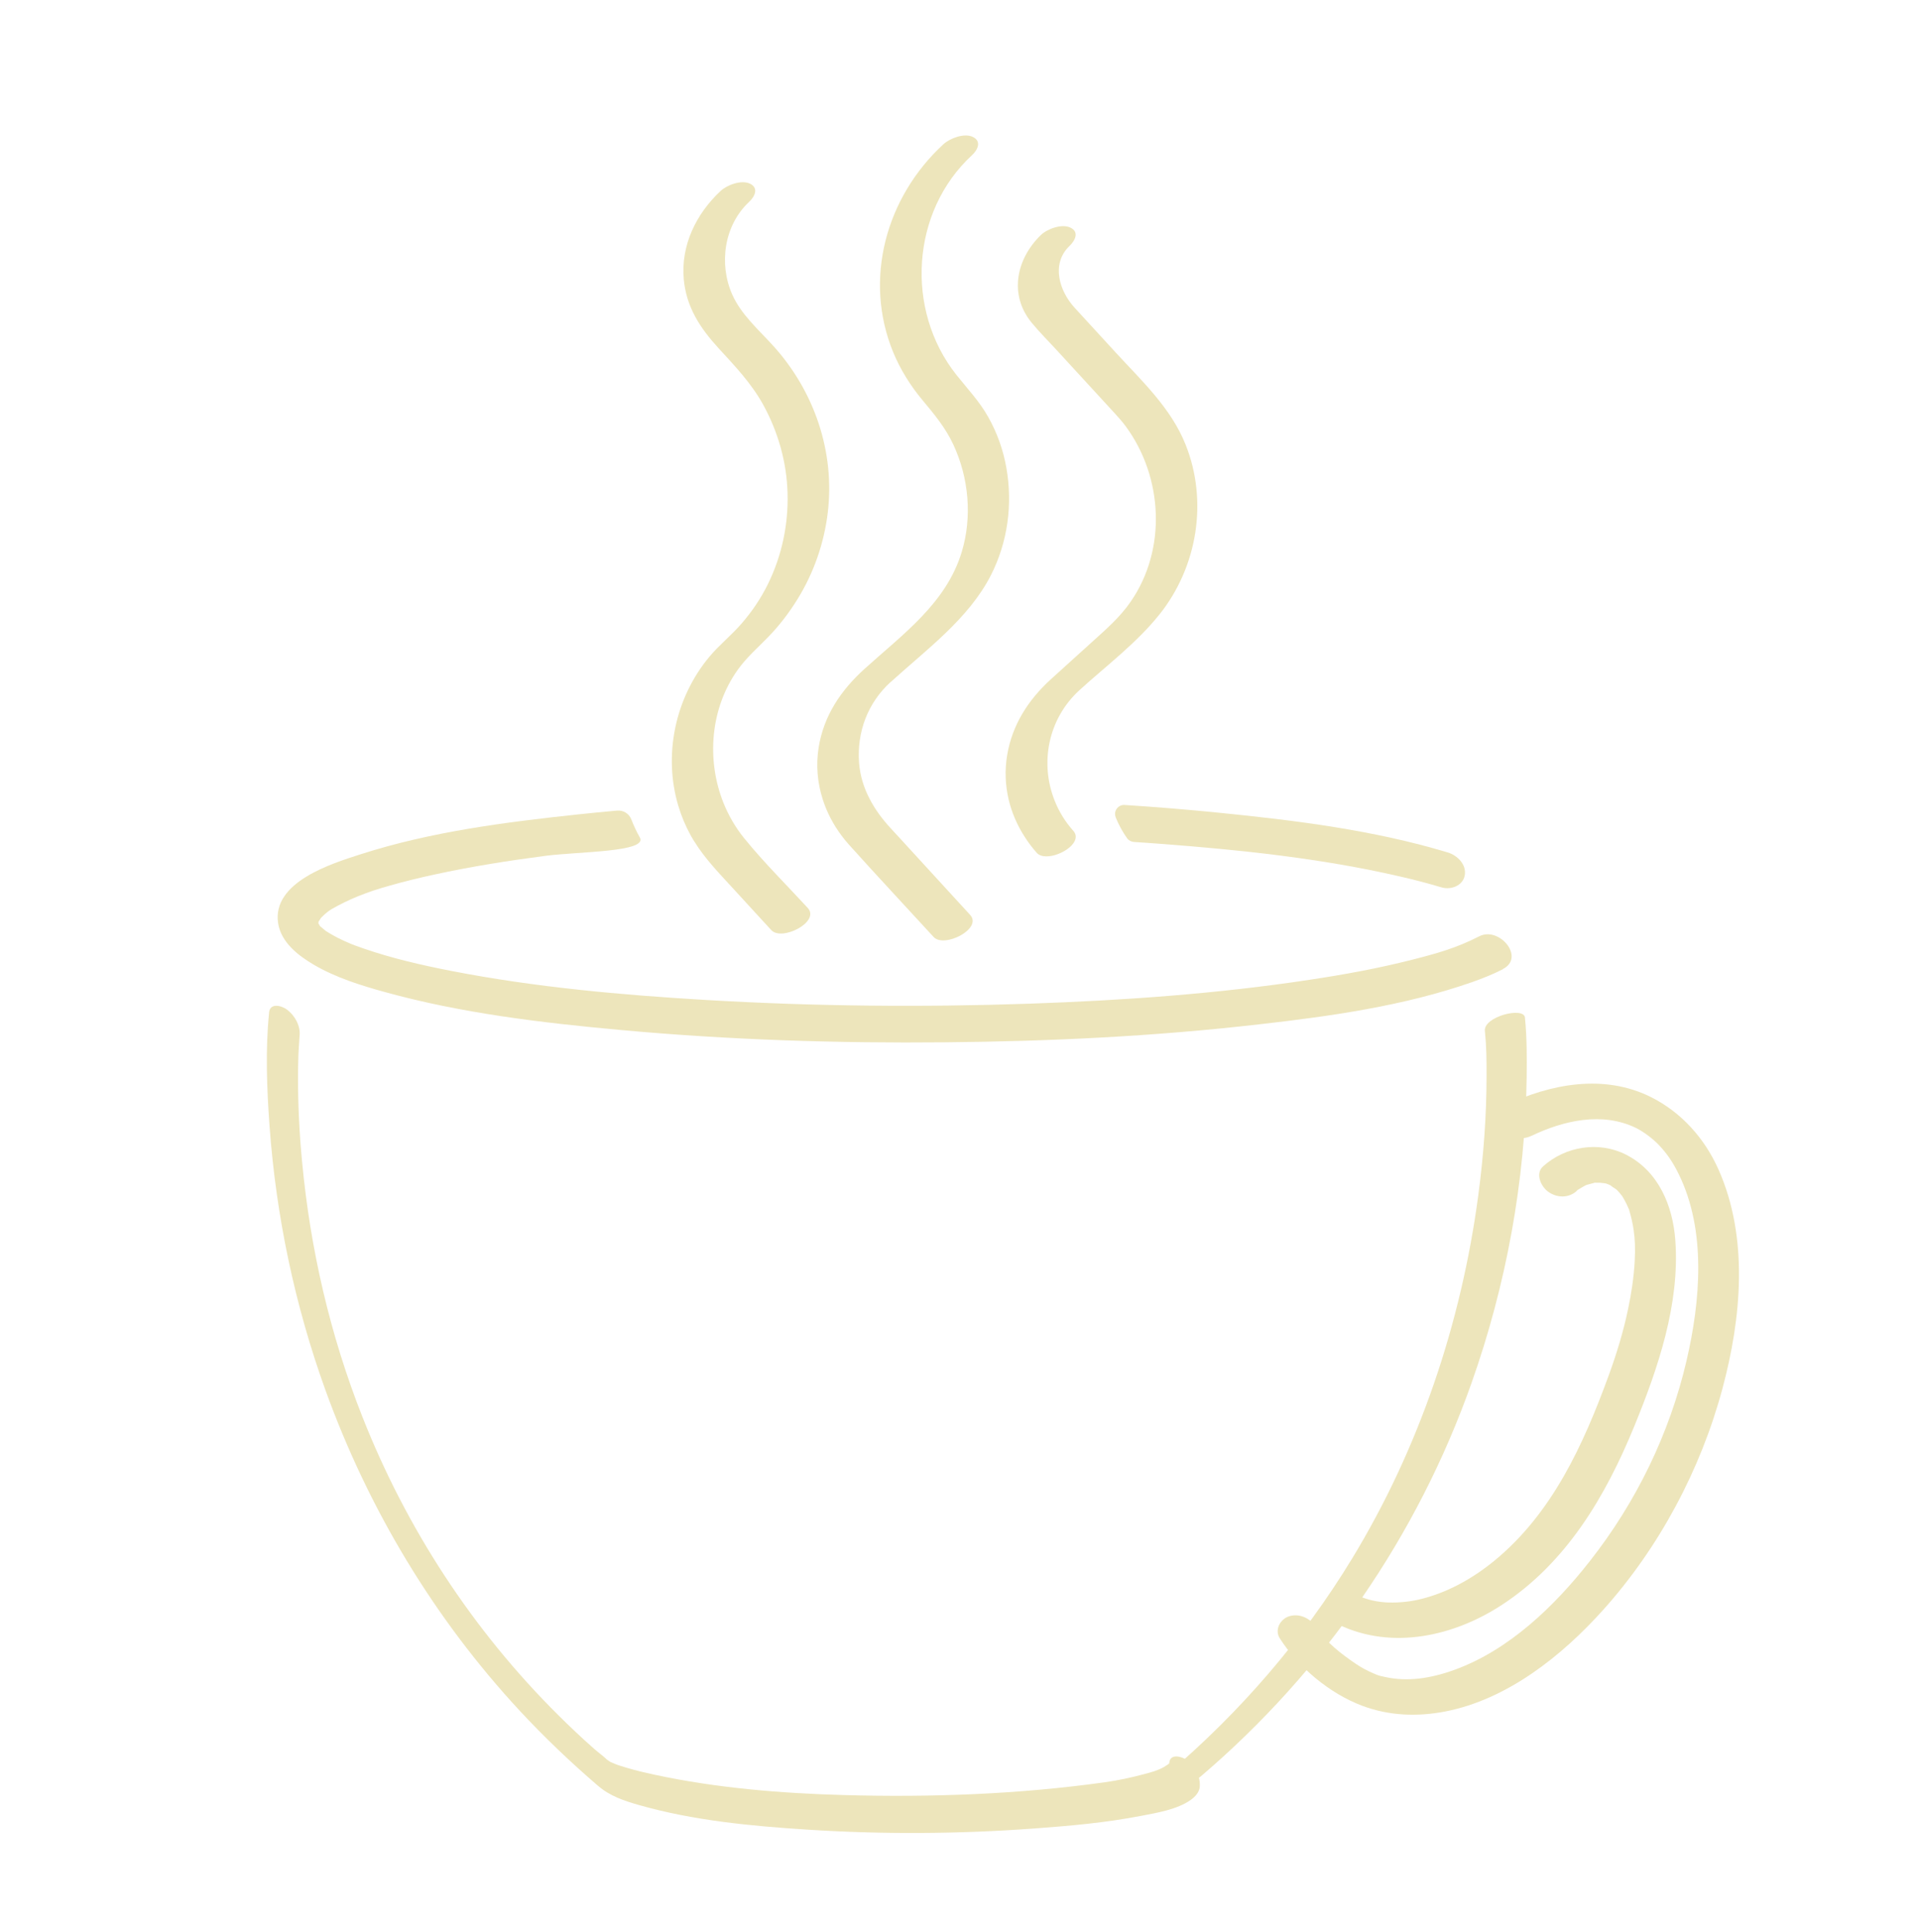 <?xml version="1.0" encoding="UTF-8"?><svg id="Layer_1" xmlns="http://www.w3.org/2000/svg" viewBox="0 0 389.63 392.08"><defs><style>.cls-1{fill:#ede5bb;}</style></defs><g><g><path class="cls-1" d="M235.31,124.68c-4.56,5.75-10.79,10.43-16.21,15.36-6.46,5.87-8.14,14.92-5.03,22.58,.86,2.14,2.1,4.17,3.73,6,.46,.51,.58,1.06,.46,1.6-.54,2.47-6.14,4.82-7.87,2.87-.92-1.04-1.76-2.14-2.48-3.29-1.49-2.32-2.59-4.86-3.22-7.51-.69-2.93-.82-5.99-.3-9.06,1.03-6.13,4.29-11.2,8.86-15.36,2.83-2.56,5.65-5.12,8.48-7.68,2.8-2.53,5.59-4.96,7.74-8.1,7.33-10.63,6.54-25.29-1.03-35.57-.66-.9-1.4-1.73-2.15-2.55-3.92-4.27-7.84-8.54-11.76-12.81-1.73-1.89-3.59-3.73-5.22-5.72-4.61-5.66-3.06-12.93,1.93-17.75,1.28-1.23,4.23-2.32,5.96-1.5,1.88,.88,.98,2.63-.16,3.73-3.8,3.64-2.06,9.16,1.02,12.52,2.79,3.05,5.58,6.08,8.36,9.12,5.3,5.76,11.26,11.31,14.19,18.72,4.57,11.47,2.38,24.74-5.28,34.39Z"/><path class="cls-1" d="M297.24,177.68c-.38,2.11-2.81,2.99-4.73,2.42-2.81-.84-5.67-1.59-8.55-2.24-16-3.69-32.47-5.39-48.83-6.62-1.66-.12-3.34-.25-5.01-.35-.56-.04-1.08-.31-1.4-.76-.94-1.33-1.71-2.75-2.3-4.21v-.03c-.52-1.25,.47-2.6,1.81-2.51,6.38,.41,12.74,.93,19.1,1.57,15.58,1.56,31.46,3.53,46.48,8.07,1.96,.59,3.84,2.48,3.43,4.67Z"/><path class="cls-1" d="M305.01,196.7c-2.02,1.04-4.14,1.88-6.29,2.64-13.86,4.84-28.73,6.92-43.28,8.57-21.11,2.43-42.41,3.45-63.65,3.64-21.93,.21-43.9-.49-65.74-2.49-16.06-1.47-32.41-3.4-47.98-7.72-4.9-1.35-9.95-2.94-14.35-5.51-3.18-1.85-6.71-4.59-7.29-8.49-1.22-8.31,10.79-12.04,16.74-13.95,14.23-4.59,29.39-6.52,44.2-8.1,2.61-.28,5.22-.53,7.84-.77,1.26-.12,2.45,.61,2.9,1.78,.49,1.25,1.05,2.49,1.73,3.67,1.71,2.99-12.48,2.86-19.21,3.74-7.52,.98-15.02,2.17-22.43,3.78-3.04,.66-6.06,1.39-9.05,2.24-2.67,.76-3.96,1.17-6.53,2.19-1.82,.74-3.55,1.59-5.26,2.56-.09,.05-.38,.25-.53,.34-.03,.03-.05,.04-.07,.05-.28,.22-.57,.43-.83,.67-.25,.21-.48,.46-.71,.68-.04,.04-.09,.08-.12,.13-.01,.01-.03,.01-.03,.03-.11,.2-.24,.42-.37,.6-.01,.01-.03,.03-.03,.04t-.01,.03s-.01,.03-.03,.04c-.03,.07-.04,.18-.03,.34,.03-.13,.04-.25,.07-.37,.01,.05,.01,.17-.05,.39h0s.01,.03,.01,.04c.13,.14,.26,.34,.37,.5-.21-.25-.44-.34,.05,.08,.01,0,.03,.01,.04,.03,.32,.26,.65,.53,.96,.8,.04,.04,.08,.07,.11,.09h.01s.05,.04,.08,.05c.75,.46,1.51,.91,2.29,1.31,.89,.45,1.78,.84,2.69,1.23,.01,0,.05,.01,.08,.03s.05,.03,.07,.04h.01s.04,0,.07,.03c.01-.01,.01,0,.03,0,.21,.09,.44,.17,.65,.25,.55,.21,1.12,.41,1.69,.6,5.79,2,11.78,3.37,17.78,4.54,17.02,3.31,34.39,4.87,51.68,5.89,21.84,1.29,43.76,1.5,65.63,.75,19.02-.66,38.09-2,56.91-4.86,6.98-1.05,13.94-2.32,20.78-4.07,5.1-1.3,8.92-2.36,13.59-4.75,4.04-2.06,9.39,4.31,4.78,6.65Z"/></g><path class="cls-1" d="M54.61,205.51c-.77,7.61-.46,15.44,.09,23.05,1.32,18.26,5.14,36.43,11.37,53.66,8.69,24.03,22,46.25,39.44,65.04,4.99,5.37,10.31,10.44,15.88,15.22,2.4,2.06,5.27,3.02,8.29,3.88,11.04,3.15,22.8,4.26,34.21,4.99,15.29,.98,30.63,.89,45.91-.23,7.25-.53,14.56-1.17,21.71-2.56,3.27-.63,7.37-1.28,10.15-3.26,.9-.64,1.76-1.58,1.82-2.74,.11-2.04-.93-4.07-2.58-5.3-1.01-.76-3.51-1.47-3.62,.6-.03,.6,.22-.43,.09-.11-.06,.14-.41,.44-.11,.21,.21-.17-.78,.53-1.06,.68-1.3,.72-2.45,1.03-3.97,1.43-2.62,.7-5.29,1.28-7.98,1.66-17.49,2.45-35.4,3.1-53.08,2.6-12.77-.36-25.7-1.42-38.21-4.1-1.88-.4-3.75-.84-5.59-1.38-.53-.15-1.84-.57-1.89-.58,0,0-1.05-.4-1.48-.6-.58-.27-1.27-1.01-.47-.19-.89-.92-2.02-1.7-2.98-2.55-2.51-2.21-4.94-4.51-7.31-6.87-17.33-17.22-30.76-37.84-39.7-60.5-6.59-16.69-10.57-34.06-12.24-51.76-.55-5.84-.85-11.72-.82-17.59,0-1.03,.02-2.05,.05-3.08,0-.37,.05-1.57,.01-.53,.02-.39,.03-.79,.05-1.18,.05-.96,.12-1.91,.18-2.87,0-.12,.02-.24,.03-.35,.2-2.01-.98-4.11-2.58-5.3-1.08-.8-3.41-1.43-3.62,.6h0Z"/><path class="cls-1" d="M301.33,209.22c.33,3.31,.34,5.77,.34,8.98,0,8.16-.6,16.32-1.68,24.41-3.46,25.94-11.96,51.28-25.6,73.71-10,16.44-22.64,31.09-37.31,43.6-1.31,1.12-.72,2.32,.85,2.53,1.94,.26,4.29-.67,5.75-1.91,25.02-21.34,43.97-48.84,54.91-79.75,7.04-19.88,10.95-41.03,11.22-62.12,.05-4.04,.05-8.13-.35-12.15-.23-2.25-8.42-.2-8.13,2.71h0Z"/><path class="cls-1" d="M310.78,230.54c6.55-3.14,14.38-4.93,21.21-1.61,1.43,.69,3.48,2.2,4.74,3.56,1.71,1.83,2.84,3.57,3.95,5.84,5.63,11.49,4.38,25.75,1.58,37.81-3.45,14.84-10.22,28.74-19.66,40.75-7.13,9.08-16.32,17.98-27.42,22.02-4.88,1.77-9.57,2.46-14.08,1.46-1.36-.3-1.25-.25-2.48-.78s-2.42-1.17-3.53-1.93c-2.83-1.93-5.95-4.28-7.83-7.22-1.17-1.82-3.33-3.05-5.55-2.43-1.85,.52-3.14,2.72-2,4.51,3.76,5.88,10.14,11.22,16.74,13.69,5.41,2.03,11.11,2.25,16.76,1.17,12.68-2.44,23.76-11.31,32.14-20.65,11.4-12.71,19.78-28.47,24.19-44.9,3.83-14.27,5.37-30.56-.79-44.44-2.8-6.3-7.5-11.62-13.73-14.73-9.51-4.75-20.4-2.7-29.59,1.7-1.95,.93-1.73,3.57-.53,4.97,1.46,1.7,3.89,2.16,5.87,1.2h0Z"/><path class="cls-1" d="M319.93,241.73c.73-.65-.6,.32,.47-.36,.39-.24,.77-.47,1.18-.69,.2-.11,.42-.19,.62-.29-.56,.28-.67,.22-.1,.07,.44-.12,.89-.25,1.33-.36,1.11-.29-.82-.04,.45-.05,.49,0,.99,.02,1.48,0-1.25,.03-.22,.02,.41,.13,.18,.03,1.12,.29,.23,.04s.11,.04,.31,.13c.22,.1,.45,.22,.67,.3,.77,.29-.31-.23-.25-.16,.34,.35,.94,.67,1.34,.96,.68,.49-.19-.19-.12-.12,.18,.21,.39,.4,.57,.61,.17,.19,.32,.39,.48,.58,.09,.11,.17,.24,.27,.35,.5,.63-.47-.81-.06-.09,.3,.52,.61,1.04,.87,1.58,.13,.27,.24,.55,.36,.82,.43,.95-.07-.41,.22,.58,.36,1.24,.66,2.51,.85,3.79,.3,2.05,.35,3.79,.23,6.31-.17,3.31-.67,6.61-1.35,9.85-.97,4.62-2.35,9.13-3.97,13.56-5.1,13.93-11.42,27.88-23.19,37.52-4.47,3.66-9.69,6.57-15.35,7.87-2.08,.48-4.78,.71-6.81,.55-2.47-.2-4.2-.71-6.52-1.81-1.77-.84-4.47-.48-5.33,1.47s.74,4.06,2.51,4.9c10.82,5.14,23.32,2.31,32.98-3.99,13.18-8.59,21.14-22.13,26.95-36.33,4.82-11.76,9.27-24.84,8.32-37.72-.51-7.02-3.41-14.01-9.99-17.37-5.52-2.82-12.31-1.71-16.85,2.37-1.63,1.46-.44,4.05,1,5.12,1.77,1.3,4.17,1.36,5.81-.11h0Z"/></g><g><path class="cls-1" d="M180.75,138.41c-4.64,4.21-6.88,10.15-6.42,16.37,.2,2.64,.95,5.04,2.1,7.27,1.12,2.21,2.63,4.23,4.36,6.1,.4,.43,.79,.87,1.19,1.3h.01c4.95,5.41,9.91,10.82,14.88,16.24,2.58,2.8-5.27,6.81-7.41,4.48-5.73-6.26-11.55-12.46-17.21-18.77-.52-.58-1.02-1.18-1.47-1.8-1.69-2.26-3-4.75-3.83-7.39-1.06-3.32-1.39-6.88-.83-10.43,1.02-6.5,4.52-11.68,9.33-16.03,7.73-7,16.57-13.32,19.71-23.7,2.17-7.14,1.44-15.07-1.69-21.8-1.59-3.41-3.83-6.12-6.22-8.98-2.47-2.95-4.54-6.25-6-9.8-6.08-14.83-1.43-31.48,10.19-42.19,1.32-1.21,4.2-2.32,5.96-1.5,1.85,.88,1.02,2.64-.16,3.73-12.39,11.42-13.58,31.42-3.18,44.54,2.26,2.85,4.72,5.42,6.5,8.62,1.8,3.19,3.03,6.67,3.66,10.26,1.32,7.39,.29,15.09-3.13,21.81-4.52,8.85-13.09,15.09-20.32,21.67Z"/><path class="cls-1" d="M149.73,135.92c-5.58,7.8-6.42,18.27-2.91,27.05,1.03,2.55,2.42,4.96,4.16,7.11,.04,.05,.09,.11,.13,.16,3.98,4.9,8.55,9.4,12.81,14.04,2.58,2.81-5.26,6.83-7.41,4.49-2.58-2.82-5.17-5.64-7.75-8.45-2.79-3.05-5.68-6-7.85-9.52h-.01c-.24-.38-.48-.77-.7-1.18-1.08-1.96-1.94-4-2.56-6.1-3.05-10.26-.67-21.8,6.26-30.16,2.03-2.45,4.54-4.42,6.62-6.84,2.11-2.44,3.9-5.09,5.32-7.98,2.81-5.74,4.15-12.02,3.98-18.4-.16-6.31-1.92-12.52-4.98-18.06-2.39-4.31-5.71-7.8-9.01-11.39-3.75-4.1-6.54-8.32-7.07-13.99-.63-6.88,2.5-13.3,7.46-17.93,1.29-1.22,4.2-2.32,5.96-1.5,1.85,.88,.99,2.63-.17,3.71-5.07,4.75-6.17,12.54-3.43,18.77,1.8,4.08,5.38,7.19,8.34,10.45,8.32,9.19,12.54,21.49,11.06,33.84-.75,6.23-2.85,12.26-6.16,17.6-1.69,2.73-3.62,5.26-5.85,7.57-2.14,2.22-4.43,4.17-6.24,6.71Z"/></g></svg>